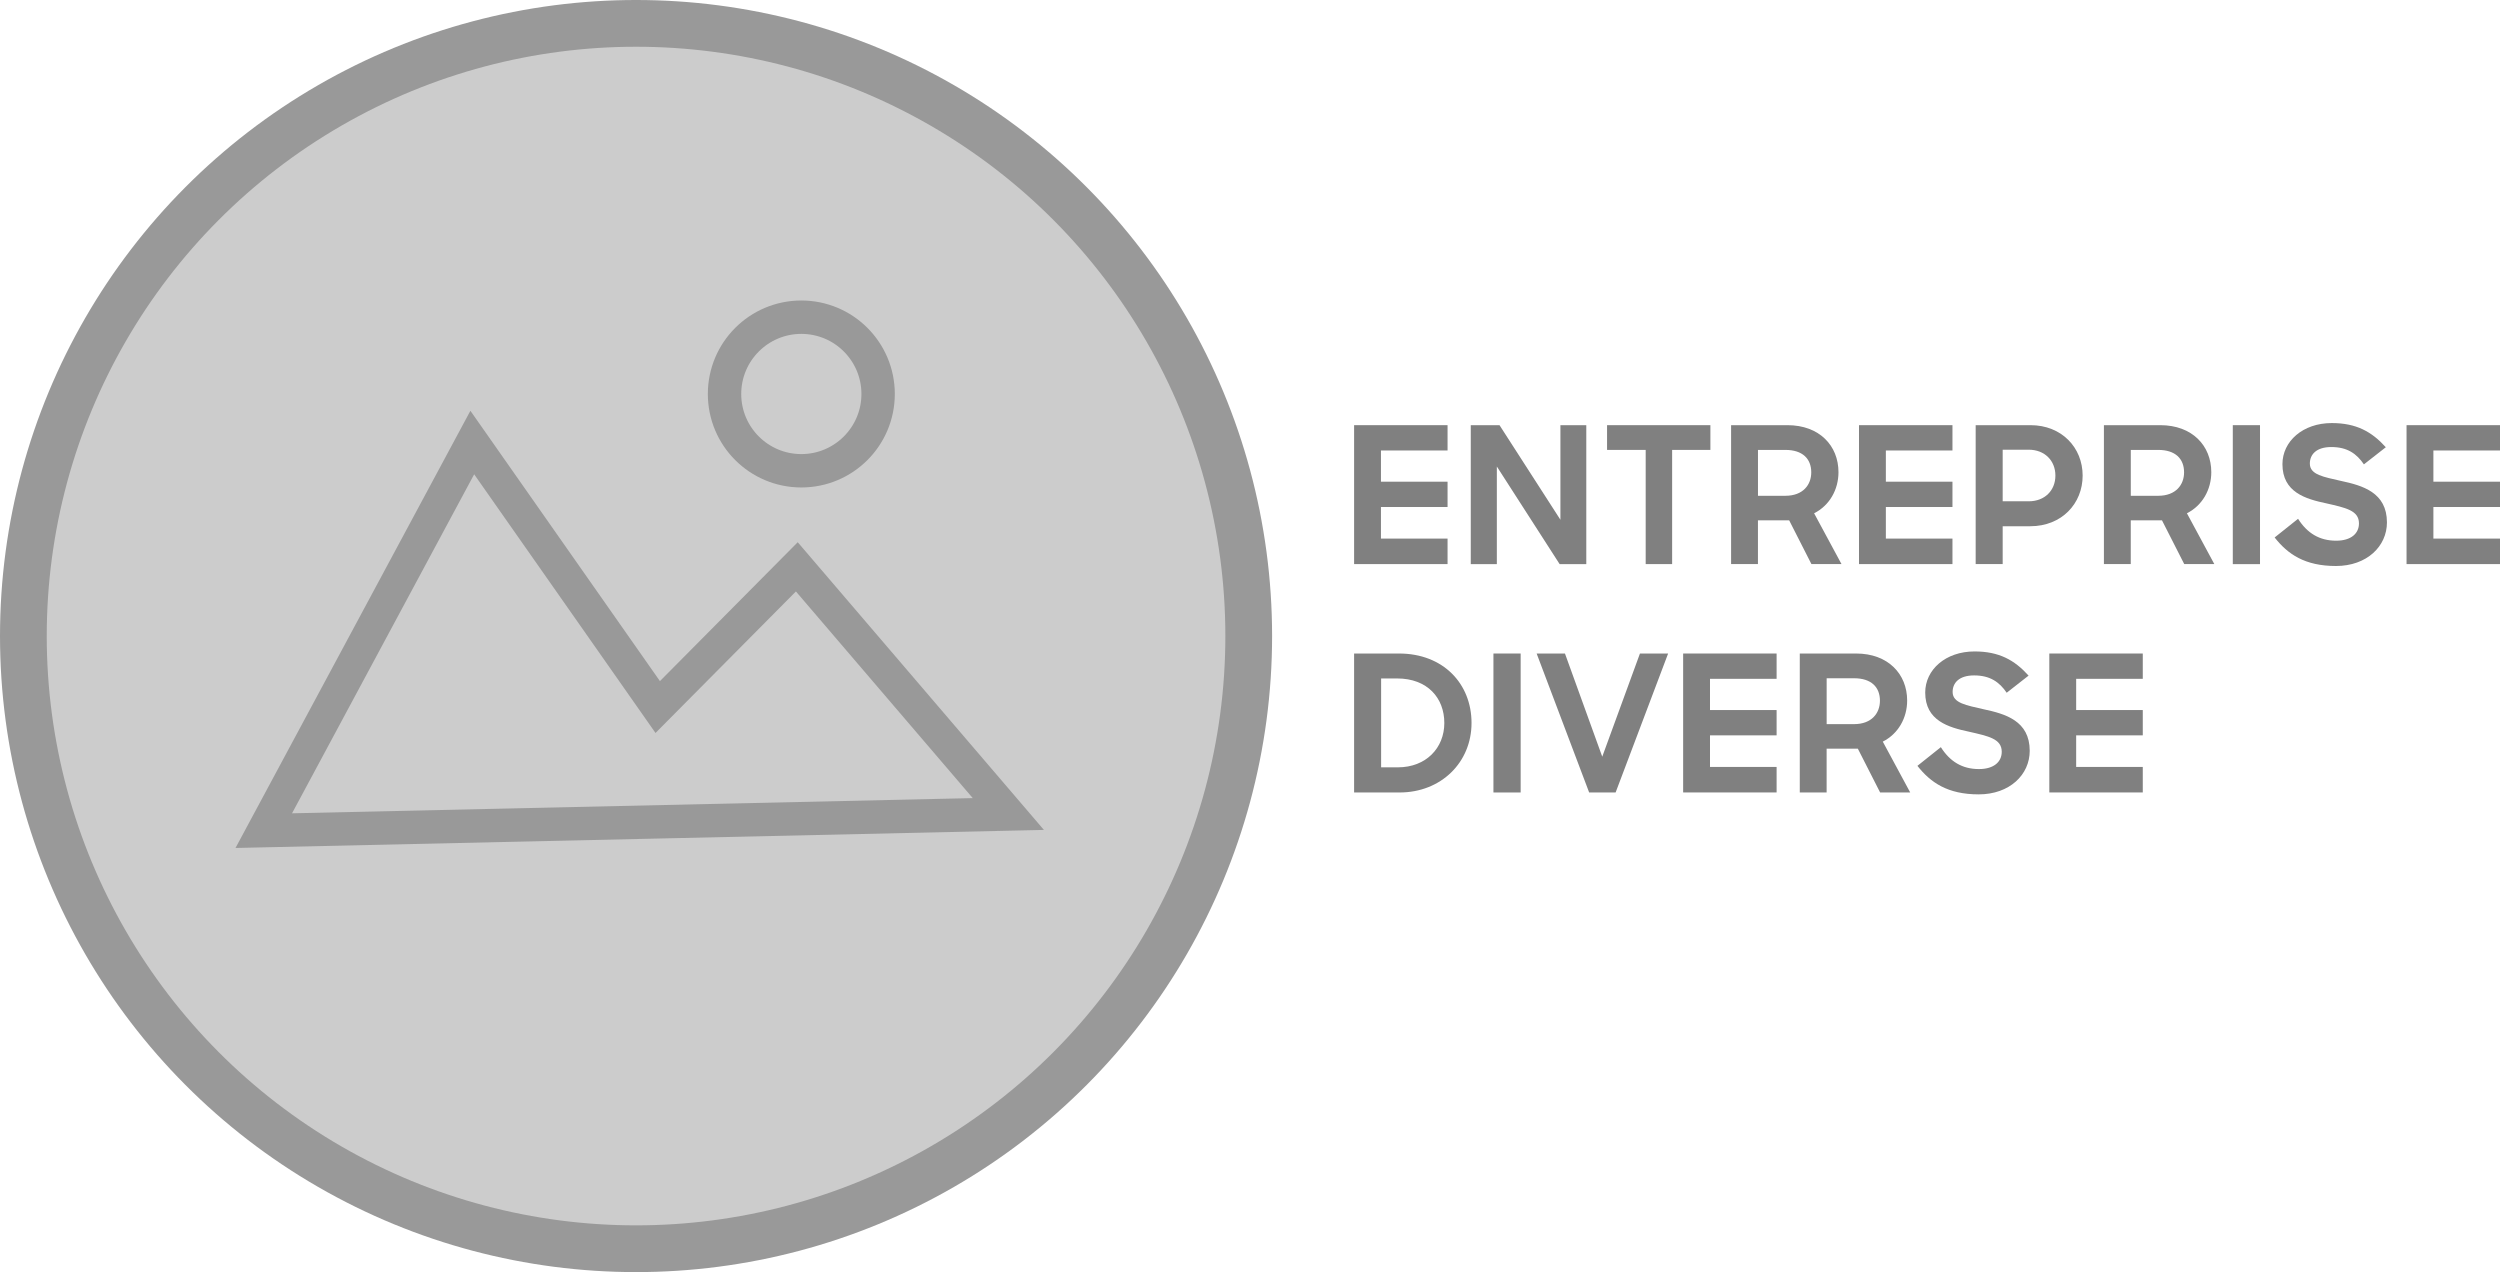 <?xml version="1.0" encoding="UTF-8"?><svg id="Layer_2" xmlns="http://www.w3.org/2000/svg" width="748.76" height="381" viewBox="0 0 748.76 381"><defs><style>.cls-1{fill:none;stroke:#999;stroke-miterlimit:10;stroke-width:10px;}.cls-2{fill:gray;}.cls-3{fill:#999;}.cls-4{fill:#ccc;}</style></defs><g id="Layer_8"><g><g><circle class="cls-3" cx="190.5" cy="190.5" r="190.5"/><circle class="cls-4" cx="190.5" cy="190.5" r="176.5"/><polygon class="cls-1" points="79 248.78 141.45 132.54 196.99 211.76 238.65 169.77 302 243.8 79 248.78"/><circle class="cls-1" cx="240" cy="118" r="23"/></g><g><path class="cls-2" d="M405.56,127.34h27.99v7.58h-19.95v9.35h19.95v7.58h-19.95v9.46h19.95v7.64h-27.99v-41.62Z"/><path class="cls-2" d="M440.5,127.34h8.61l18.24,28.33v-28.33h7.75v41.62h-7.98l-18.81-29.24v29.24h-7.81v-41.62Z"/><path class="cls-2" d="M492.89,134.75h-11.57v-7.41h30.95v7.41h-11.46v34.2h-7.92v-34.2Z"/><path class="cls-2" d="M518.48,127.34h16.87c9.58,0,15.28,6.16,15.28,14.08,0,5.24-2.68,9.98-7.3,12.31l8.21,15.22h-9.01l-6.67-13.11h-9.35v13.11h-8.04v-41.62Zm8.04,7.41v13.74h8.21c5.3,0,7.75-3.31,7.75-7.01,0-4.1-2.62-6.73-7.75-6.73h-8.21Z"/><path class="cls-2" d="M556.78,127.34h27.99v7.58h-19.95v9.35h19.95v7.58h-19.95v9.46h19.95v7.64h-27.99v-41.62Z"/><path class="cls-2" d="M591.72,127.34h16.42c9.35,0,15.62,6.73,15.62,15.11s-6.27,15.16-15.68,15.16h-8.27v11.34h-8.09v-41.62Zm8.09,7.35v15.45h7.81c4.79,0,7.98-3.25,7.98-7.7s-3.19-7.75-7.98-7.75h-7.81Z"/><path class="cls-2" d="M630.14,127.34h16.87c9.58,0,15.28,6.16,15.28,14.08,0,5.24-2.68,9.98-7.3,12.31l8.21,15.22h-9.01l-6.67-13.11h-9.35v13.11h-8.04v-41.62Zm8.04,7.41v13.74h8.21c5.3,0,7.75-3.31,7.75-7.01,0-4.1-2.62-6.73-7.75-6.73h-8.21Z"/><path class="cls-2" d="M668.73,127.34h8.15v41.62h-8.15v-41.62Z"/><path class="cls-2" d="M681.27,160.97l7.01-5.59c2.74,4.33,6.44,6.56,11.4,6.56,4.5,0,6.84-2.17,6.84-5.19,0-3.88-3.99-4.67-9.75-5.99-6.21-1.31-13.17-3.31-13.17-11.74,0-6.84,6.1-12.31,14.77-12.31,7.35,0,11.97,2.57,16.19,7.24l-6.56,5.13c-2.17-3.19-4.96-5.19-9.75-5.19-4.5,0-6.44,2.22-6.44,4.96,0,3.36,4.16,3.99,9.35,5.19,6.38,1.37,13.74,3.42,13.74,12.43,0,7.13-5.99,13.05-15.28,13.05s-14.42-3.53-18.36-8.55Z"/><path class="cls-2" d="M720.77,127.34h27.99v7.58h-19.95v9.35h19.95v7.58h-19.95v9.46h19.95v7.64h-27.99v-41.62Z"/><path class="cls-2" d="M405.56,195.73h13.45c13.22,0,21.72,9.01,21.72,20.81s-9.12,20.81-21.55,20.81h-13.62v-41.62Zm8.09,7.47v26.62h5.02c8.44,0,13.91-5.81,13.91-13.28s-5.02-13.34-14.14-13.34h-4.79Z"/><path class="cls-2" d="M447.29,195.73h8.15v41.62h-8.15v-41.62Z"/><path class="cls-2" d="M460.22,195.73h8.49l11.17,30.9,11.29-30.9h8.44l-15.73,41.62h-7.92l-15.73-41.62Z"/><path class="cls-2" d="M504.11,195.73h27.99v7.58h-19.95v9.35h19.95v7.58h-19.95v9.46h19.95v7.64h-27.99v-41.62Z"/><path class="cls-2" d="M539.05,195.73h16.87c9.58,0,15.28,6.16,15.28,14.08,0,5.24-2.68,9.98-7.3,12.31l8.21,15.22h-9.01l-6.67-13.11h-9.35v13.11h-8.04v-41.62Zm8.04,7.41v13.74h8.21c5.3,0,7.75-3.31,7.75-7.01,0-4.1-2.62-6.73-7.75-6.73h-8.21Z"/><path class="cls-2" d="M574.28,229.37l7.01-5.59c2.74,4.33,6.44,6.56,11.4,6.56,4.5,0,6.84-2.17,6.84-5.19,0-3.88-3.99-4.67-9.75-5.99-6.21-1.31-13.17-3.31-13.17-11.74,0-6.84,6.1-12.31,14.77-12.31,7.35,0,11.97,2.57,16.19,7.24l-6.56,5.13c-2.17-3.19-4.96-5.19-9.75-5.19-4.5,0-6.44,2.22-6.44,4.96,0,3.36,4.16,3.99,9.35,5.19,6.38,1.37,13.74,3.42,13.74,12.43,0,7.13-5.99,13.05-15.28,13.05s-14.42-3.54-18.36-8.55Z"/><path class="cls-2" d="M613.78,195.73h27.99v7.58h-19.95v9.35h19.95v7.58h-19.95v9.46h19.95v7.64h-27.99v-41.62Z"/></g></g></g></svg>
